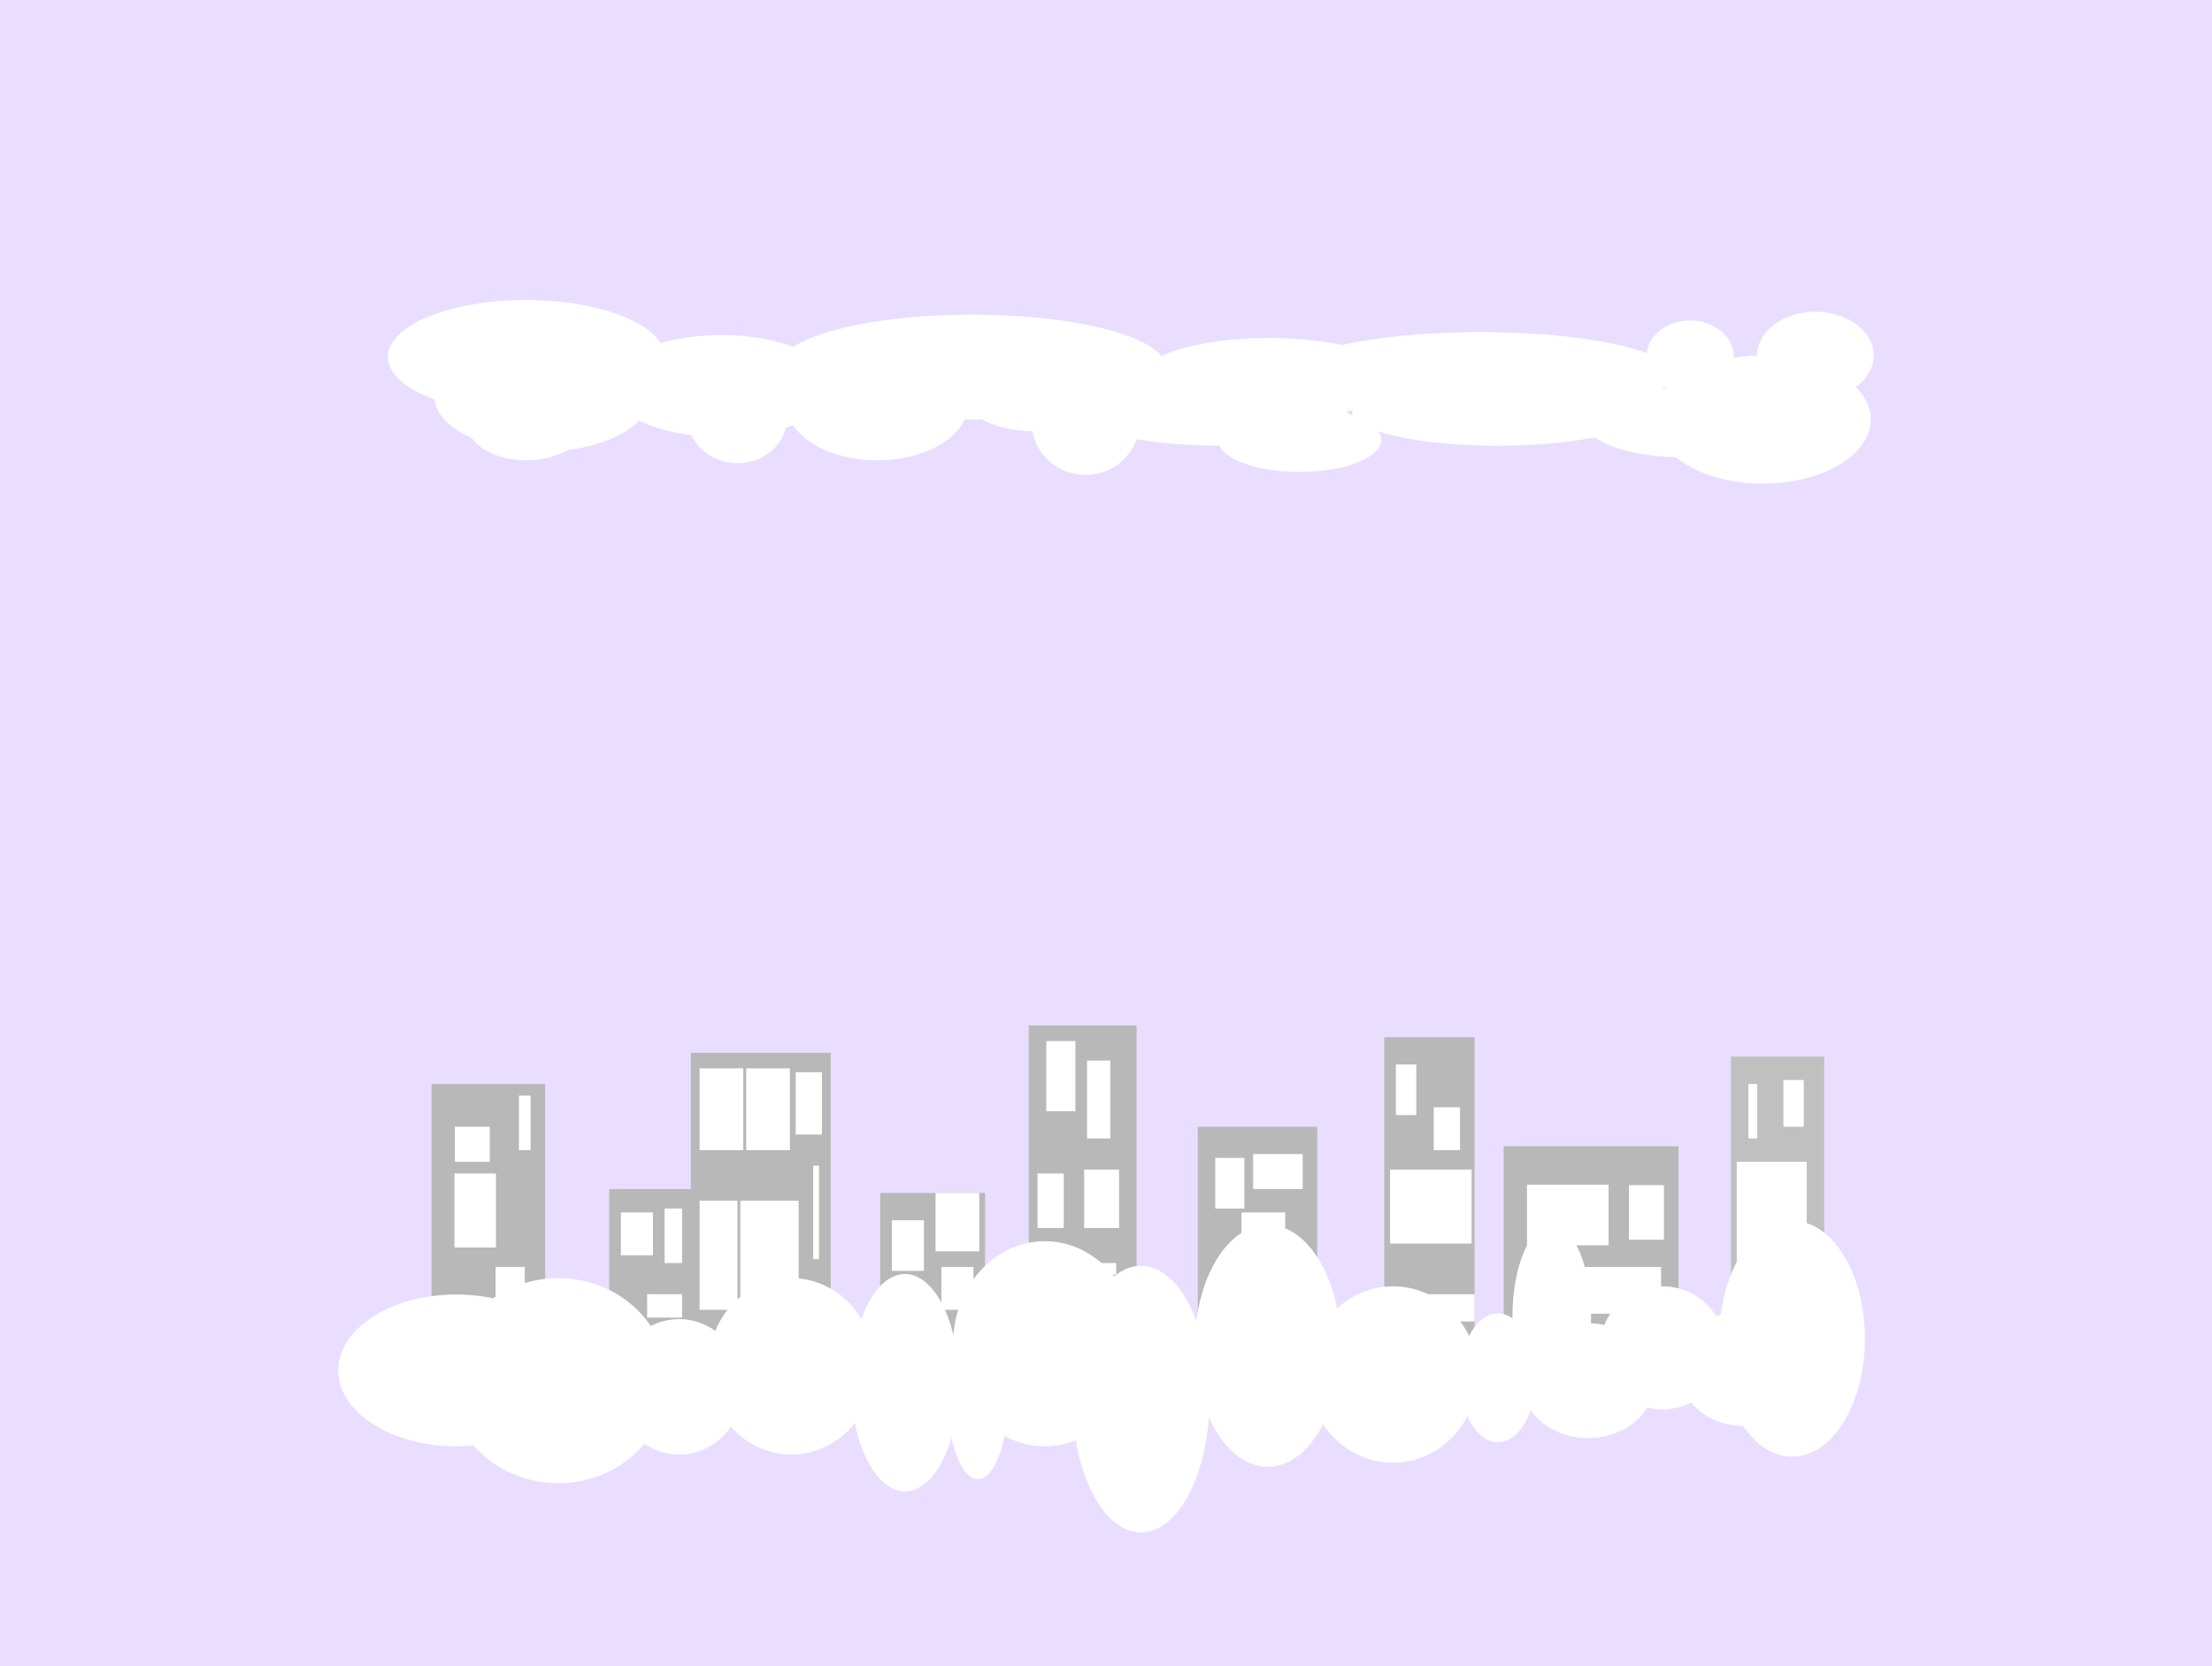 <svg version="1.1" xmlns="http://www.w3.org/2000/svg" xmlns:xlink="http://www.w3.org/1999/xlink" width="759.227" height="572" viewBox="0,0,759.227,572"><g transform="translate(146.113,121.5)"><g data-paper-data="{&quot;isPaintingLayer&quot;:true}" fill-rule="nonzero" stroke="none" stroke-width="0" stroke-linecap="butt" stroke-linejoin="miter" stroke-miterlimit="10" stroke-dasharray="" stroke-dashoffset="0" style="mix-blend-mode: normal"><path d="M-146.113,450.5v-572h759.227v572z" fill="#e9deff"/><path d="M2,342.786v-92.235h39v92.235z" fill="#b8b8b8"/><path d="M63,348.133v-61.49h30v61.49z" fill="#b8b8b8"/><path d="M91,361.5v-121.643h48v121.643z" fill="#b8b8b8"/><path d="M156,346.796v-58.816h36v58.816z" fill="#b8b8b8"/><path d="M207,356.153v-125.653h37v125.653z" fill="#b8b8b8"/><path d="M265,344.122v-78.867h41v78.867z" fill="#b8b8b8"/><path d="M329,340.112v-105.602h31v105.602z" fill="#b8b8b8"/><path d="M370,345.459v-73.52h60v73.52z" fill="#b8b8b8"/><path d="M448,356.153v-114.959h32v114.959z" fill="#c0c0c0"/><path d="M24.125,281.296v25.398h-14.25v-25.398z" fill="#ffffff"/><path d="M10,277.286v-12.031h12v12.031z" fill="#ffffff"/><path d="M32,273.276v-18.714h4v18.714z" fill="#ffffff"/><path d="M24,329.418v-16.041h10v16.041z" fill="#ffffff"/><path d="M67,309.367v-14.704h11v14.704z" fill="#ffffff"/><path d="M76,330.755v-8.02h12v8.02z" fill="#ffffff"/><path d="M82,312.041v-18.714h6v18.714z" fill="#ffffff"/><path d="M94,273.276v-28.071h15v28.071z" fill="#ffffff"/><path d="M110,273.276v-28.071h15v28.071z" fill="#ffffff"/><path d="M127,267.929v-21.388h9v21.388z" fill="#ffffff"/><path d="M94,328.082v-37.429h13v37.429z" fill="#ffffff"/><path d="M108,328.082v-37.429h20v37.429z" fill="#ffffff"/><path d="M133,310.704v-32.082h2v32.082z" fill="#ffffff"/><path d="M160,314.714v-17.378h11v17.378z" fill="#ffffff"/><path d="M177,328.082v-14.704h11v14.704z" fill="#ffffff"/><path d="M175,308.031v-20.051h15v20.051z" fill="#ffffff"/><path d="M161,340.112v-17.378h11v17.378z" fill="#ffffff"/><path d="M213,259.908v-24.061h10v24.061z" fill="#ffffff"/><path d="M227,269.265v-26.735h8v26.735z" fill="#ffffff"/><path d="M226,300.01v-20.051h12v20.051z" fill="#ffffff"/><path d="M210,300.01v-18.714h9v18.714z" fill="#ffffff"/><path d="M214,316.051v-4.01h23v4.01z" fill="#ffffff"/><path d="M271,293.327v-17.378h10v17.378z" fill="#ffffff"/><path d="M284,286.643v-12.031h17v12.031z" fill="#ffffff"/><path d="M280,317.388v-22.724h15v22.724z" fill="#ffffff"/><path d="M269,334.765v-9.357h39v9.357z" fill="#ffffff"/><path d="M333,261.245v-17.378h7v17.378z" fill="#ffffff"/><path d="M346,273.276v-14.704h9v14.704z" fill="#ffffff"/><path d="M331,305.357v-25.398h28v25.398z" fill="#ffffff"/><path d="M335,332.092v-9.357h25v9.357z" fill="#ffffff"/><path d="M378,305.951v-20.794h28v20.794z" fill="#ffffff"/><path d="M413,304.02v-18.714h12v18.714z" fill="#ffffff"/><path d="M386,329.418v-16.041h38v16.041z" fill="#ffffff"/><path d="M454,269.265v-18.714h3v18.714z" fill="#ffffff"/><path d="M466,265.255v-16.041h7v16.041z" fill="#ffffff"/><path d="M450,317.388v-40.102h24v40.102z" fill="#ffffff"/><path d="M83,352.408c0,19.439 -16.789,35.197 -37.5,35.197c-20.711,0 -37.5,-15.758 -37.5,-35.197c0,-19.439 16.789,-35.197 37.5,-35.197c20.711,0 37.5,15.758 37.5,35.197z" fill="#ffffff"/><path d="M10.5,374.934c-22.368,0 -40.5,-11.661 -40.5,-26.046c0,-14.385 18.132,-26.046 40.5,-26.046c22.368,0 40.5,11.661 40.5,26.046c0,14.385 -18.132,26.046 -40.5,26.046z" fill="#ffffff"/><path d="M65,354.52c0,-12.83 9.85,-23.23 22,-23.23c12.15,0 22,10.401 22,23.23c0,12.83 -9.85,23.23 -22,23.23c-12.15,0 -22,-10.401 -22,-23.23z" fill="#ffffff"/><path d="M164.5,390.421c-10.217,0 -18.5,-16.704 -18.5,-37.309c0,-20.605 8.283,-37.309 18.5,-37.309c10.217,0 18.5,16.704 18.5,37.309c0,20.605 -8.283,37.309 -18.5,37.309z" fill="#ffffff"/><path d="M154,347.48c0,16.718 -12.76,30.27 -28.5,30.27c-15.74,0 -28.5,-13.552 -28.5,-30.27c0,-16.718 12.76,-30.27 28.5,-30.27c15.74,0 28.5,13.552 28.5,30.27z" fill="#ffffff"/><path d="M212.5,374.934c-17.397,0 -31.5,-15.758 -31.5,-35.197c0,-19.439 14.103,-35.197 31.5,-35.197c17.397,0 31.5,15.758 31.5,35.197c0,19.439 -14.103,35.197 -31.5,35.197z" fill="#ffffff"/><path d="M289,381.974c-13.807,0 -25,-18.595 -25,-41.533c0,-22.938 11.193,-41.533 25,-41.533c13.807,0 25,18.595 25,41.533c0,22.938 -11.193,41.533 -25,41.533z" fill="#ffffff"/><path d="M222,358.743c0,-25.271 10.521,-45.757 23.5,-45.757c12.979,0 23.5,20.486 23.5,45.757c0,25.271 -10.521,45.757 -23.5,45.757c-12.979,0 -23.5,-20.486 -23.5,-45.757z" fill="#ffffff"/><path d="M361,350.296c0,16.718 -12.984,30.27 -29,30.27c-16.016,0 -29,-13.552 -29,-30.27c0,-16.718 12.984,-30.27 29,-30.27c16.016,0 29,13.552 29,30.27z" fill="#ffffff"/><path d="M355,351.428c0,-12.205 5.82,-22.099 13,-22.099c7.18,0 13,9.894 13,22.099c0,12.205 -5.82,22.099 -13,22.099c-7.18,0 -13,-9.894 -13,-22.099z" fill="#ffffff"/><path d="M386.5,298.908c7.456,0 13.5,14.183 13.5,31.678c0,17.495 -6.044,31.678 -13.5,31.678c-7.456,0 -13.5,-14.183 -13.5,-31.678c0,-17.495 6.044,-31.678 13.5,-31.678z" fill="#ffffff"/><path d="M376,352.408c0,-10.886 10.297,-19.711 23,-19.711c12.703,0 23,8.825 23,19.711c0,10.886 -10.297,19.711 -23,19.711c-12.703,0 -23,-8.825 -23,-19.711z" fill="#ffffff"/><path d="M424.5,320.026c11.874,0 21.5,9.455 21.5,21.118c0,11.663 -9.626,21.118 -21.5,21.118c-11.874,0 -21.5,-9.455 -21.5,-21.118c0,-11.663 9.626,-21.118 21.5,-21.118z" fill="#ffffff"/><path d="M430,348.184c0,-10.886 9.85,-19.711 22,-19.711c12.15,0 22,8.825 22,19.711c0,10.886 -9.85,19.711 -22,19.711c-12.15,0 -22,-8.825 -22,-19.711z" fill="#ffffff"/><path d="M469,297.5c13.807,0 25,18.135 25,40.507c0,22.371 -11.193,40.507 -25,40.507c-13.807,0 -25,-18.135 -25,-40.507c0,-22.371 11.193,-40.507 25,-40.507z" fill="#ffffff"/><path d="M189.5,386.197c-5.799,0 -10.5,-12.922 -10.5,-28.862c0,-15.94 4.701,-28.862 10.5,-28.862c5.799,0 10.5,12.922 10.5,28.862c0,15.94 -4.701,28.862 -10.5,28.862z" fill="#ffffff"/><path d="M55,23.5c0,7.18 -9.178,13 -20.5,13c-11.322,0 -20.5,-5.82 -20.5,-13c0,-7.18 9.178,-13 20.5,-13c11.322,0 20.5,5.82 20.5,13z" fill="#ffffff"/><path d="M107,37.5c-9.389,0 -17,-6.94 -17,-15.5c0,-8.56 7.611,-15.5 17,-15.5c9.389,0 17,6.94 17,15.5c0,8.56 -7.611,15.5 -17,15.5z" fill="#ffffff"/><path d="M3,14.5c0,-10.493 16.565,-19 37,-19c20.435,0 37,8.507 37,19c0,10.493 -16.565,19 -37,19c-20.435,0 -37,-8.507 -37,-19z" fill="#ffffff"/><path d="M101.5,-6.5c21.263,0 38.5,7.835 38.5,17.5c0,9.665 -17.237,17.5 -38.5,17.5c-21.263,0 -38.5,-7.835 -38.5,-17.5c0,-9.665 17.237,-17.5 38.5,-17.5z" fill="#ffffff"/><path d="M208.5,-2.5c14.083,0 25.5,6.492 25.5,14.5c0,8.008 -11.417,14.5 -25.5,14.5c-14.083,0 -25.5,-6.492 -25.5,-14.5c0,-8.008 11.417,-14.5 25.5,-14.5z" fill="#ffffff"/><path d="M217,17c0,-6.904 9.402,-12.5 21,-12.5c11.598,0 21,5.596 21,12.5c0,6.904 -9.402,12.5 -21,12.5c-11.598,0 -21,-5.596 -21,-12.5z" fill="#ffffff"/><path d="M226.5,41.5c-10.217,0 -18.5,-8.059 -18.5,-18c0,-9.941 8.283,-18 18.5,-18c10.217,0 18.5,8.059 18.5,18c0,9.941 -8.283,18 -18.5,18z" fill="#ffffff"/><path d="M289.5,-5.5c24.577,0 44.5,6.268 44.5,14c0,7.732 -19.923,14 -44.5,14c-24.577,0 -44.5,-6.268 -44.5,-14c0,-7.732 19.923,-14 44.5,-14z" fill="#ffffff"/><path d="M273.5,13.5c24.577,0 44.5,4.029 44.5,9c0,4.971 -19.923,9 -44.5,9c-24.577,0 -44.5,-4.029 -44.5,-9c0,-4.971 19.923,-9 44.5,-9z" fill="#ffffff"/><path d="M296,7c0,-8.008 29.549,-14.5 66,-14.5c36.451,0 66,6.492 66,14.5c0,8.008 -29.549,14.5 -66,14.5c-36.451,0 -66,-6.492 -66,-14.5z" fill="#ffffff"/><path d="M432,11.5c18.778,0 34,5.373 34,12c0,6.627 -15.222,12 -34,12c-18.778,0 -34,-5.373 -34,-12c0,-6.627 15.222,-12 34,-12z" fill="#ffffff"/><path d="M368,31.5c-27.614,0 -50,-5.149 -50,-11.5c0,-6.351 22.386,-11.5 50,-11.5c27.614,0 50,5.149 50,11.5c0,6.351 -22.386,11.5 -50,11.5z" fill="#ffffff"/><path d="M328,29.5c0,6.075 -12.536,11 -28,11c-15.464,0 -28,-4.925 -28,-11c0,-6.075 12.536,-11 28,-11c15.464,0 28,4.925 28,11z" fill="#ffffff"/><path d="M459,44.5c-20.435,0 -37,-9.85 -37,-22c0,-12.15 16.565,-22 37,-22c20.435,0 37,9.85 37,22c0,12.15 -16.565,22 -37,22z" fill="#ffffff"/><path d="M434,-11.5c8.284,0 15,5.596 15,12.5c0,6.904 -6.716,12.5 -15,12.5c-8.284,0 -15,-5.596 -15,-12.5c0,-6.904 6.716,-12.5 15,-12.5z" fill="#ffffff"/><path d="M477,-14.5c11.046,0 20,6.716 20,15c0,8.284 -8.954,15 -20,15c-11.046,0 -20,-6.716 -20,-15c0,-8.284 8.954,-15 20,-15z" fill="#ffffff"/><path d="M187.5,-13.5c36.727,0 66.5,8.059 66.5,18c0,9.941 -29.773,18 -66.5,18c-36.727,0 -66.5,-8.059 -66.5,-18c0,-9.941 29.773,-18 66.5,-18z" fill="#ffffff"/><path d="M155,36.5c-17.121,0 -31,-8.507 -31,-19c0,-10.493 13.879,-19 31,-19c17.121,0 31,8.507 31,19c0,10.493 -13.879,19 -31,19z" fill="#ffffff"/><path d="M34.5,-18.5c26.234,0 47.5,8.73 47.5,19.5c0,10.77 -21.266,19.5 -47.5,19.5c-26.234,0 -47.5,-8.73 -47.5,-19.5c0,-10.77 21.266,-19.5 47.5,-19.5z" fill="#ffffff"/></g></g></svg>